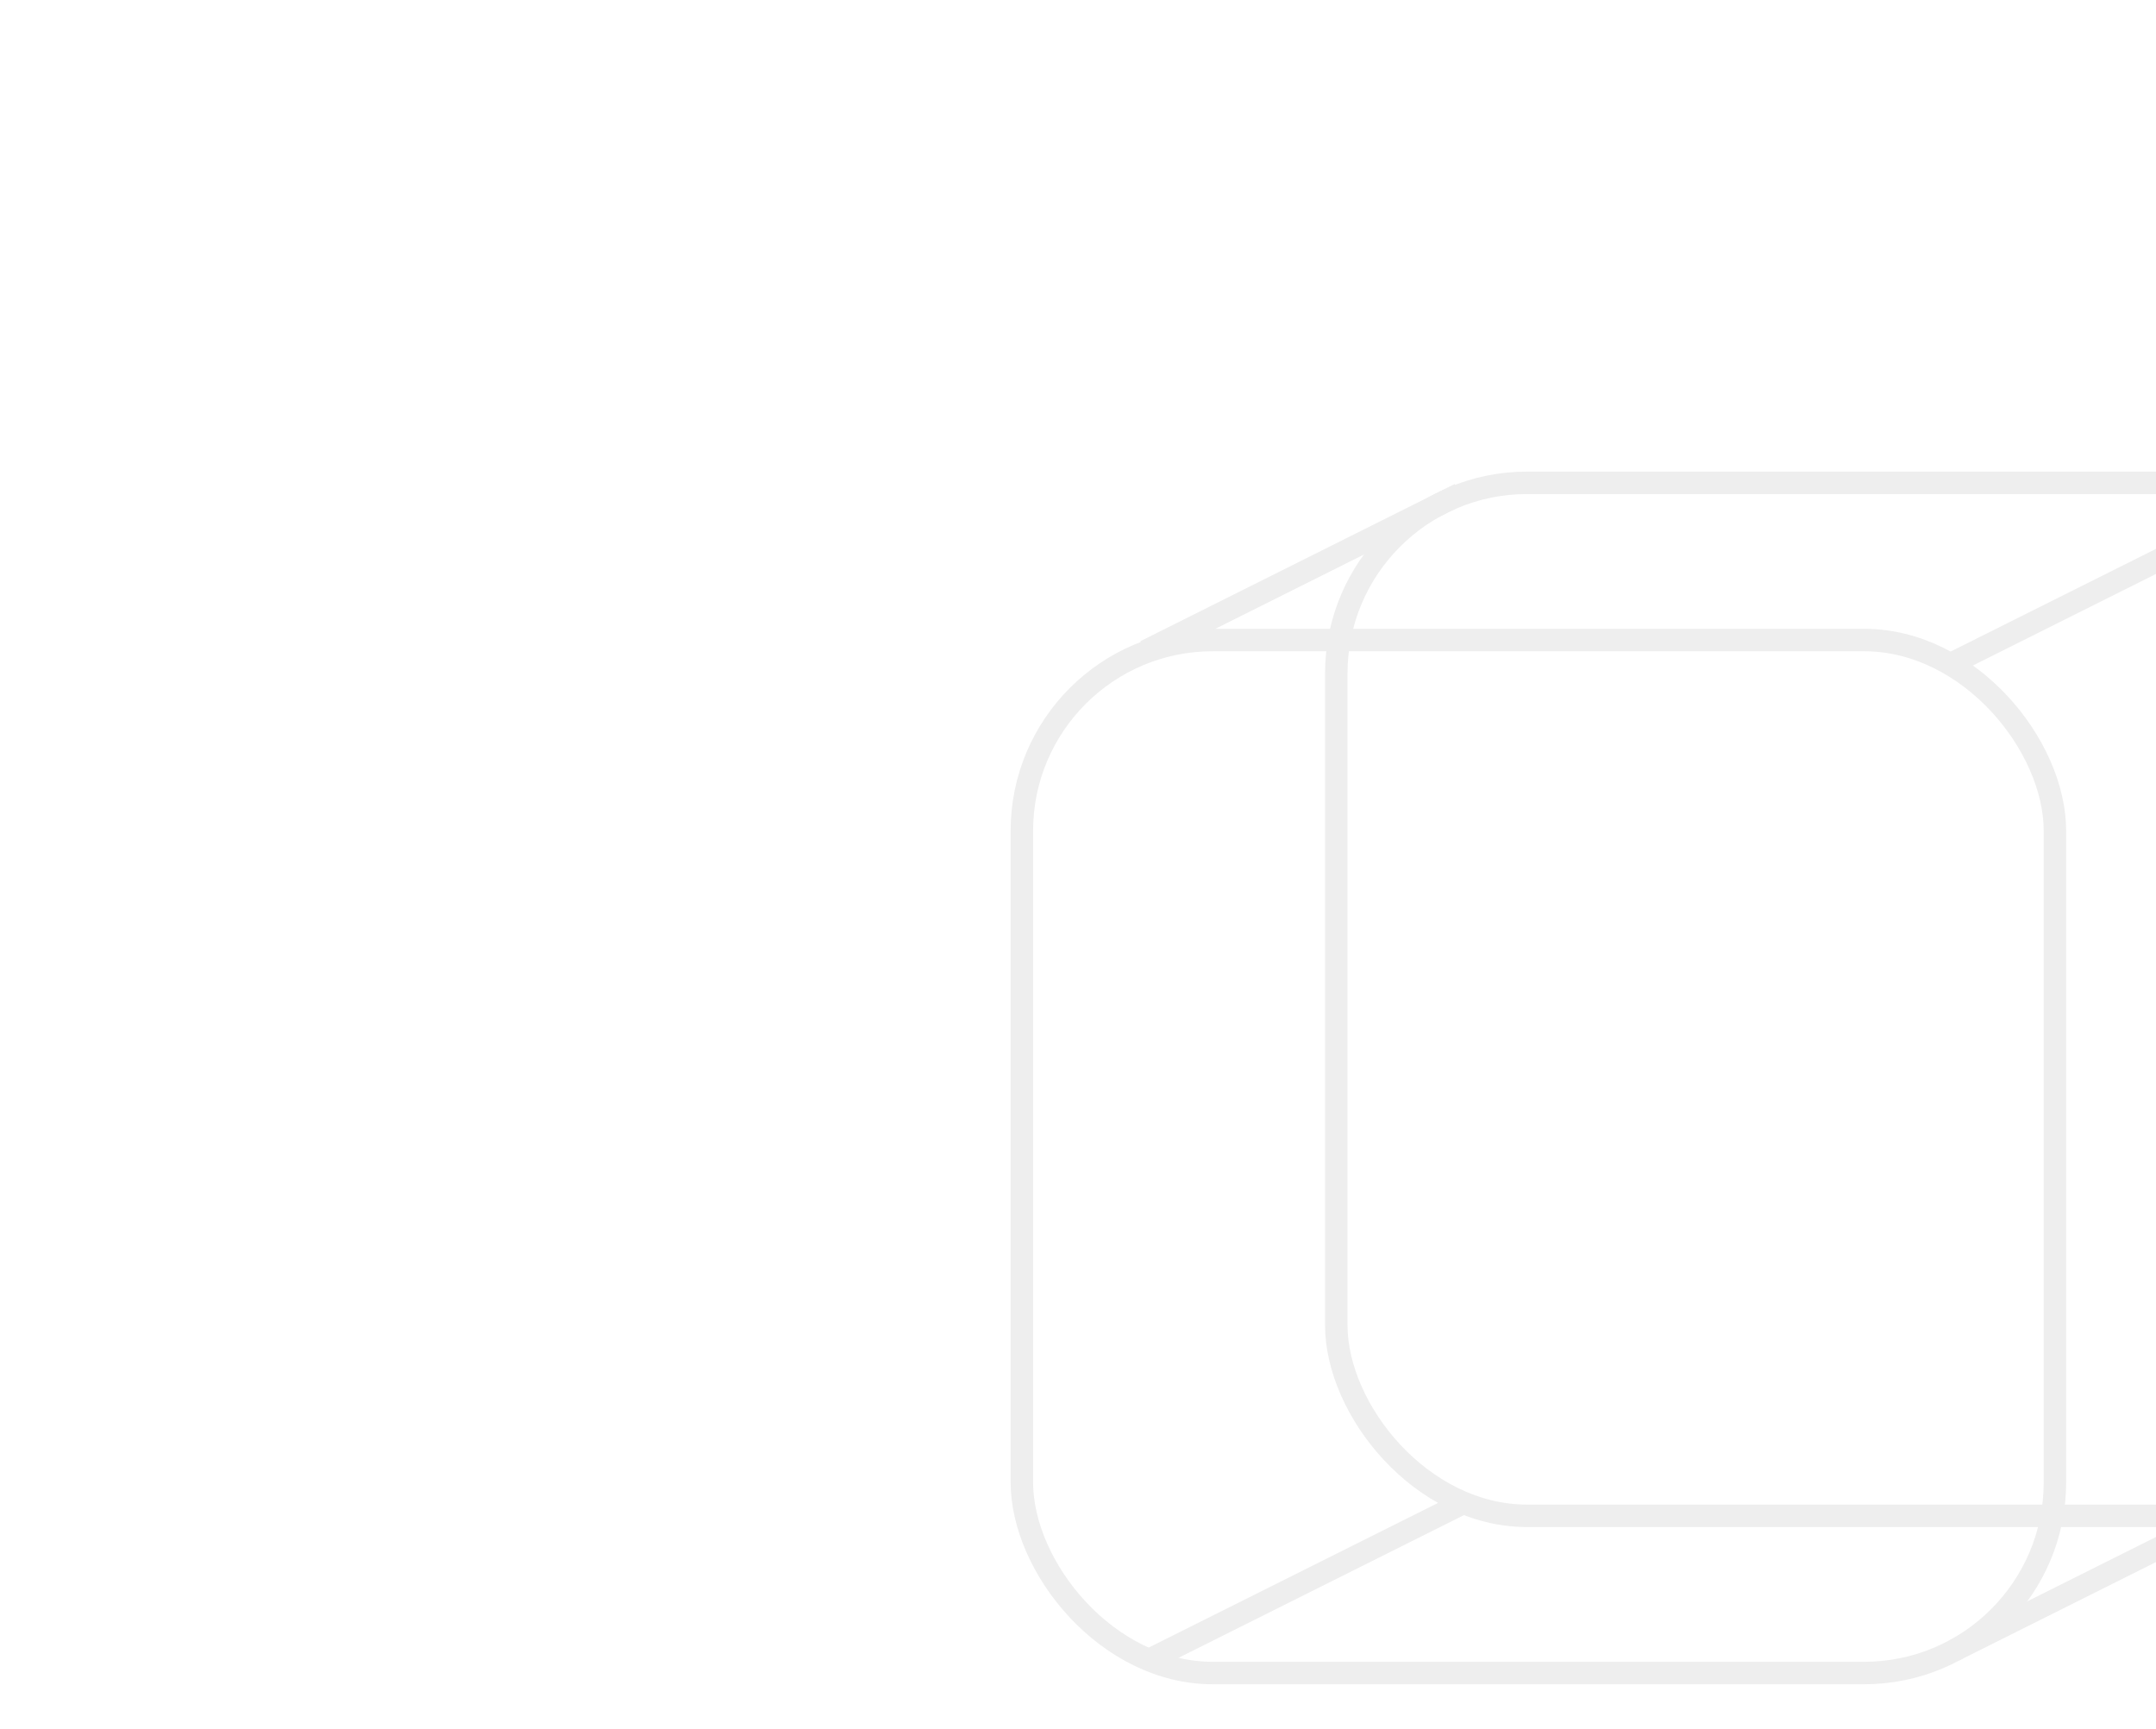 <svg width="96" height="77" viewBox="0 0 96 77" fill="none" xmlns="http://www.w3.org/2000/svg">
<g filter="url(#filter0_dddd_13_131)">
<rect x="2.5" y="11.5" width="46" height="46" rx="8.5" stroke="#EEEEEE"/>
<rect x="16.5" y="4.5" width="46" height="46" rx="8.5" stroke="#EEEEEE"/>
<path d="M8 12L22 5" stroke="#EEEEEE"/>
<path d="M8 57L22 50" stroke="#EEEEEE"/>
<path d="M58.224 49.947C58.471 49.824 58.571 49.523 58.447 49.276C58.324 49.029 58.023 48.929 57.776 49.053L58.224 49.947ZM44.224 56.947L58.224 49.947L57.776 49.053L43.776 56.053L44.224 56.947Z" fill="#EEEEEE"/>
<path d="M58.224 5.947C58.471 5.824 58.571 5.523 58.447 5.276C58.324 5.029 58.023 4.929 57.776 5.053L58.224 5.947ZM44.224 12.947L58.224 5.947L57.776 5.053L43.776 12.053L44.224 12.947Z" fill="#EEEEEE"/>
</g>
<defs>
<filter id="filter0_dddd_13_131" x="0" y="0" width="96" height="77" filterUnits="userSpaceOnUse" color-interpolation-filters="sRGB">
<feFlood flood-opacity="0" result="BackgroundImageFix"/>
<feColorMatrix in="SourceAlpha" type="matrix" values="0 0 0 0 0 0 0 0 0 0 0 0 0 0 0 0 0 0 127 0" result="hardAlpha"/>
<feOffset dx="1" dy="1"/>
<feGaussianBlur stdDeviation="1.5"/>
<feColorMatrix type="matrix" values="0 0 0 0 0 0 0 0 0 0 0 0 0 0 0 0 0 0 0.1 0"/>
<feBlend mode="normal" in2="BackgroundImageFix" result="effect1_dropShadow_13_131"/>
<feColorMatrix in="SourceAlpha" type="matrix" values="0 0 0 0 0 0 0 0 0 0 0 0 0 0 0 0 0 0 127 0" result="hardAlpha"/>
<feOffset dx="6" dy="2"/>
<feGaussianBlur stdDeviation="3"/>
<feColorMatrix type="matrix" values="0 0 0 0 0 0 0 0 0 0 0 0 0 0 0 0 0 0 0.09 0"/>
<feBlend mode="normal" in2="effect1_dropShadow_13_131" result="effect2_dropShadow_13_131"/>
<feColorMatrix in="SourceAlpha" type="matrix" values="0 0 0 0 0 0 0 0 0 0 0 0 0 0 0 0 0 0 127 0" result="hardAlpha"/>
<feOffset dx="13" dy="5"/>
<feGaussianBlur stdDeviation="4"/>
<feColorMatrix type="matrix" values="0 0 0 0 0 0 0 0 0 0 0 0 0 0 0 0 0 0 0.05 0"/>
<feBlend mode="normal" in2="effect2_dropShadow_13_131" result="effect3_dropShadow_13_131"/>
<feColorMatrix in="SourceAlpha" type="matrix" values="0 0 0 0 0 0 0 0 0 0 0 0 0 0 0 0 0 0 127 0" result="hardAlpha"/>
<feOffset dx="23" dy="9"/>
<feGaussianBlur stdDeviation="5"/>
<feColorMatrix type="matrix" values="0 0 0 0 0 0 0 0 0 0 0 0 0 0 0 0 0 0 0.01 0"/>
<feBlend mode="normal" in2="effect3_dropShadow_13_131" result="effect4_dropShadow_13_131"/>
<feBlend mode="normal" in="SourceGraphic" in2="effect4_dropShadow_13_131" result="shape"/>
</filter>
</defs>
</svg>
